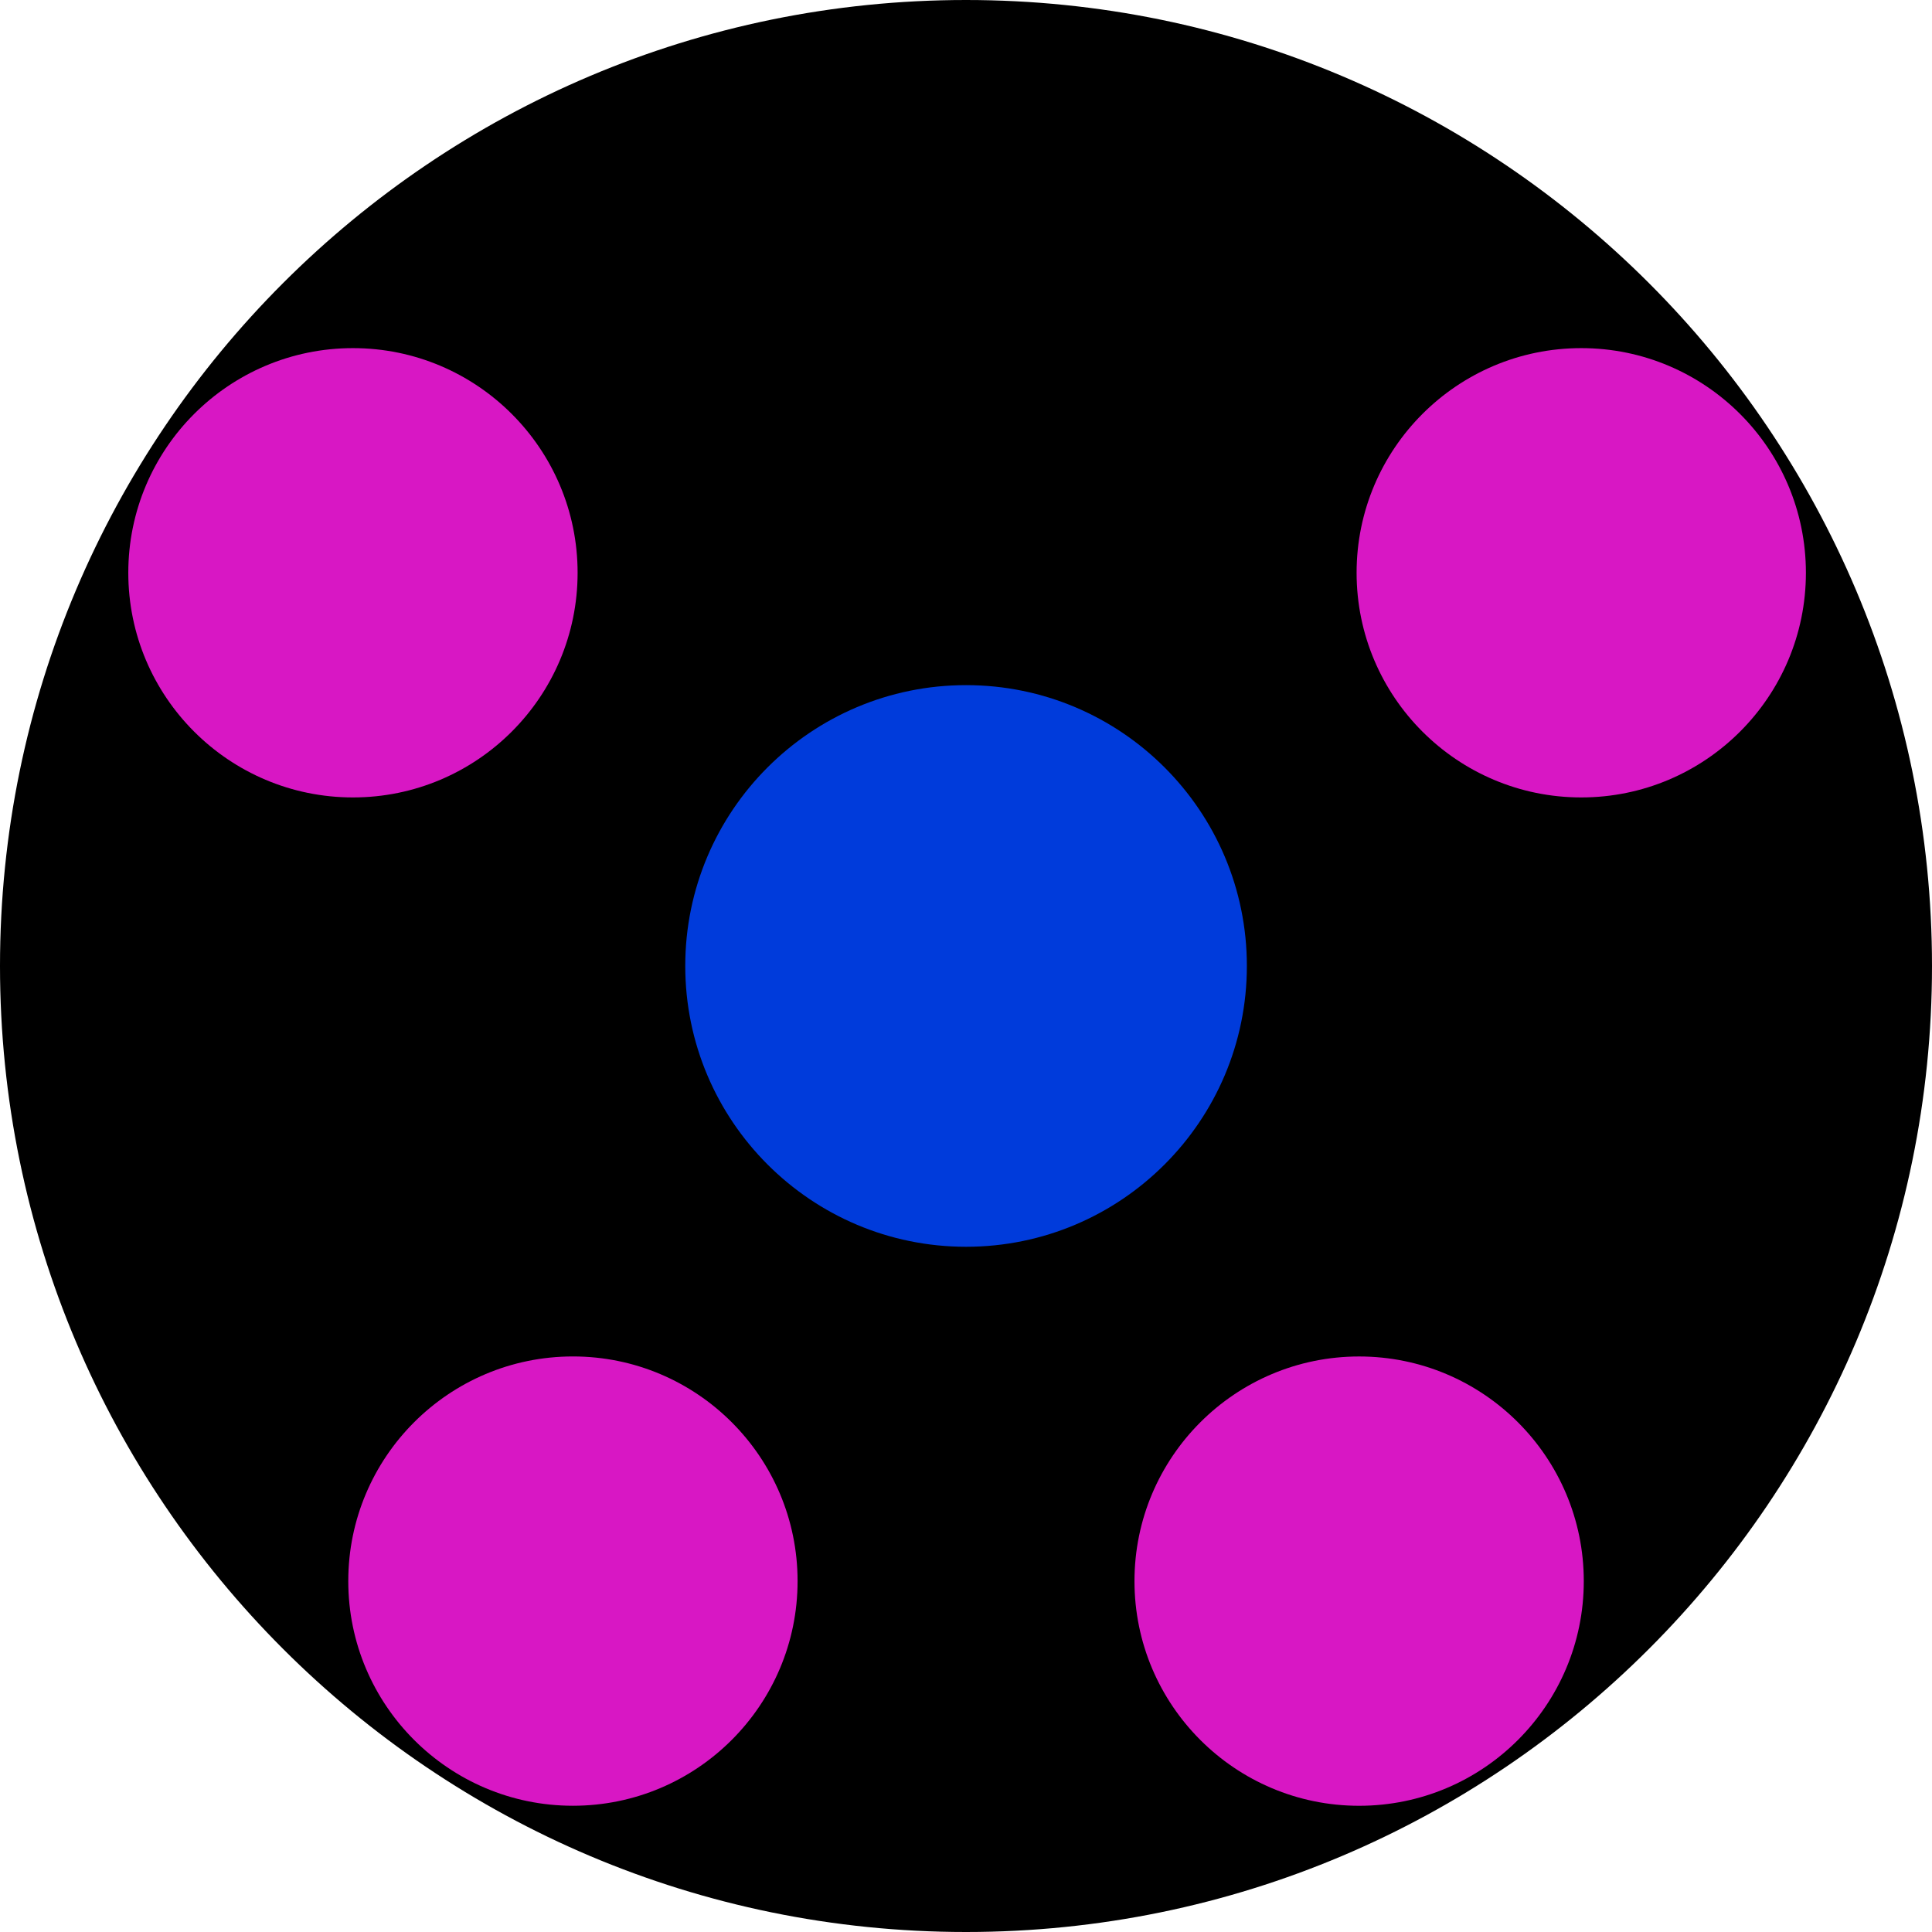 <?xml version="1.0" encoding="UTF-8" standalone="no"?>
<!DOCTYPE svg PUBLIC "-//W3C//DTD SVG 1.1//EN" "http://www.w3.org/Graphics/SVG/1.1/DTD/svg11.dtd">
<svg version="1.1" xmlns="http://www.w3.org/2000/svg" xmlns:xlink="http://www.w3.org/1999/xlink" preserveAspectRatio="xMidYMid meet" viewBox="0 0 640 640" width="1024" height="1024"><defs><path d="M640 320C640 496.61 496.61 640 320 640C143.39 640 0 496.61 0 320C0 143.39 143.39 0 320 0C496.61 0 640 143.39 640 320Z" id="c17vARA7FH"></path><path d="M413.04 319.98C413.04 371.32 371.36 413.01 320.02 413.01C268.68 413.01 227 371.32 227 319.98C227 268.64 268.68 226.96 320.02 226.96C371.36 226.96 413.04 268.64 413.04 319.98Z" id="a4bBX3O4M"></path><path d="M191.34 189.74C191.34 230.82 157.99 264.16 116.92 264.16C75.85 264.16 42.5 230.82 42.5 189.74C42.5 148.67 75.85 115.32 116.92 115.32C157.99 115.32 191.34 148.67 191.34 189.74Z" id="a3yng8AMhZ"></path><path d="M264.21 523.76C264.21 564.83 230.86 598.18 189.79 598.18C148.71 598.18 115.37 564.83 115.37 523.76C115.37 482.69 148.71 449.34 189.79 449.34C230.86 449.34 264.21 482.69 264.21 523.76Z" id="afjLXHnfL"></path><path d="M524.65 523.77C524.65 564.84 491.31 598.19 450.23 598.19C409.16 598.19 375.81 564.84 375.81 523.77C375.81 482.7 409.16 449.35 450.23 449.35C491.31 449.35 524.65 482.7 524.65 523.77Z" id="fVaxLeBg7"></path><path d="M598.23 189.74C598.23 230.82 564.88 264.16 523.81 264.16C482.74 264.16 449.39 230.82 449.39 189.74C449.39 148.67 482.74 115.32 523.81 115.32C564.88 115.32 598.23 148.67 598.23 189.74Z" id="b5OAkHXFsn"></path></defs><g><g><g><use xlink:href="#c17vARA7FH" opacity="1" fill="#000000" fill-opacity="1"></use></g><g><use xlink:href="#a4bBX3O4M" opacity="1" fill="#003bdb" fill-opacity="1"></use></g><g><use xlink:href="#a3yng8AMhZ" opacity="1" fill="#d817c4" fill-opacity="1"></use></g><g><use xlink:href="#afjLXHnfL" opacity="1" fill="#d817c4" fill-opacity="1"></use></g><g><use xlink:href="#fVaxLeBg7" opacity="1" fill="#d817c4" fill-opacity="1"></use></g><g><use xlink:href="#b5OAkHXFsn" opacity="1" fill="#d817c4" fill-opacity="1"></use></g></g></g></svg>